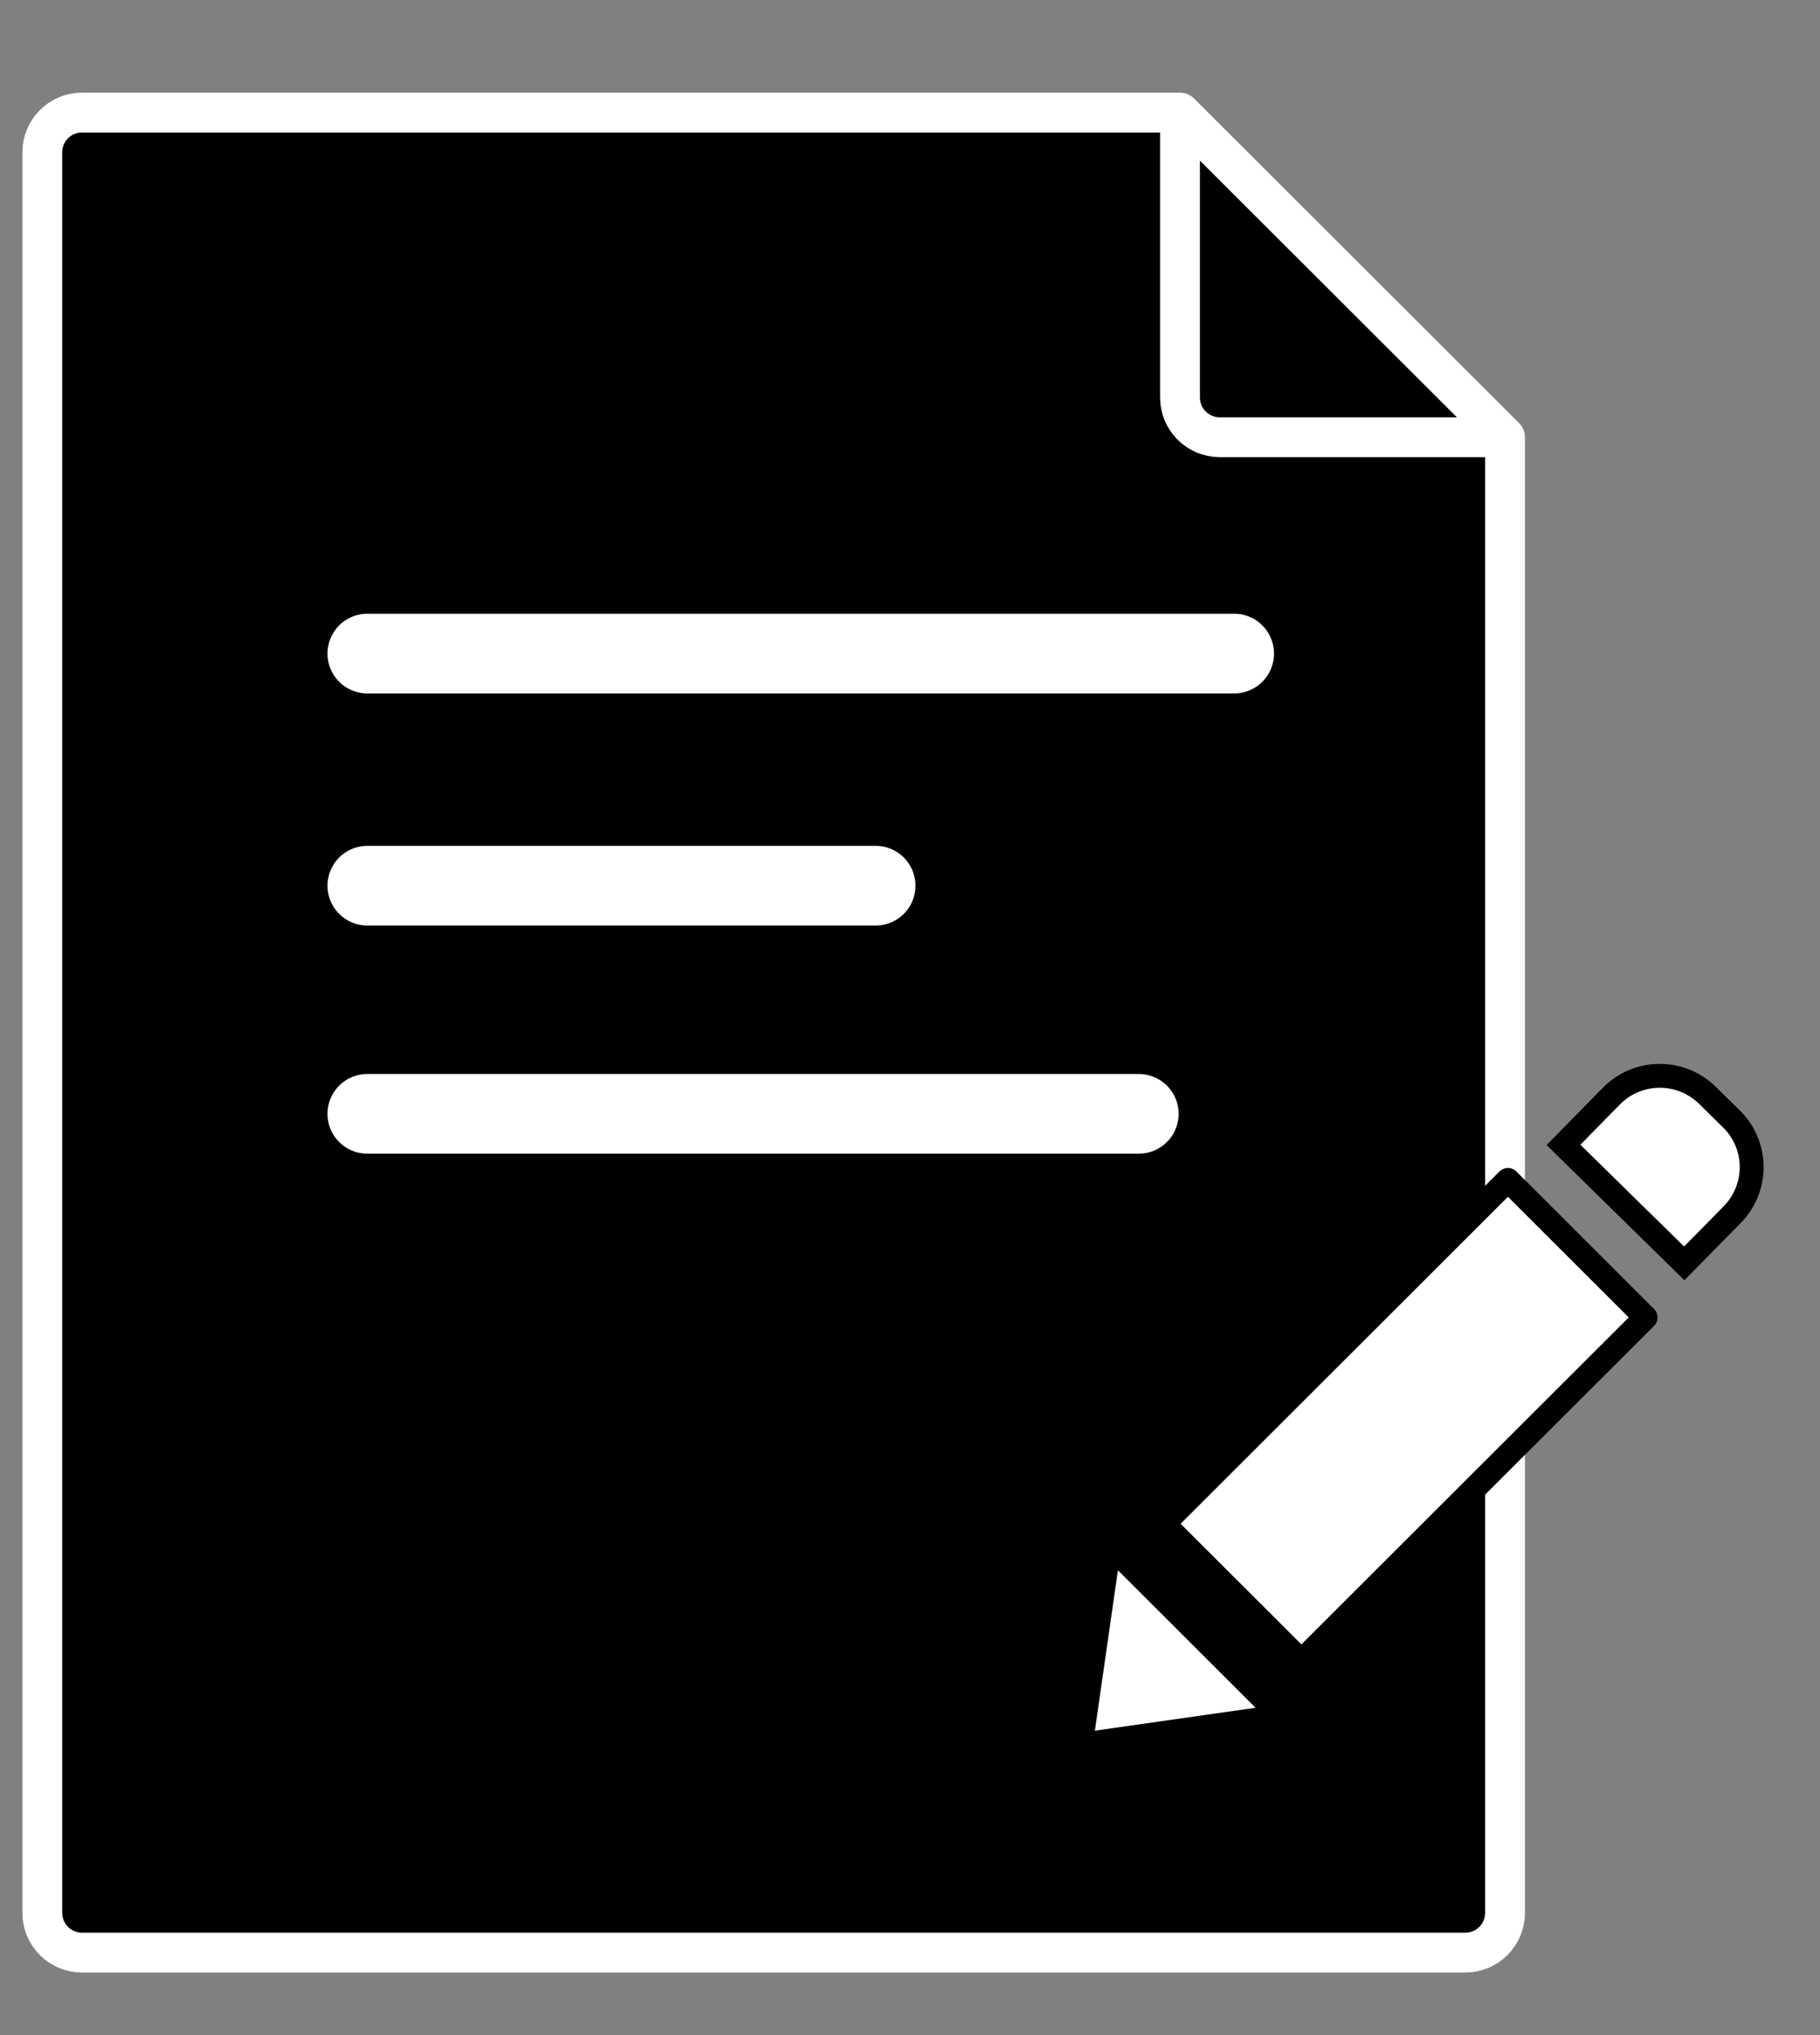 <svg width="17" height="19" viewBox="0 0 17 19" fill="none" xmlns="http://www.w3.org/2000/svg">
<rect x="0" y="0" width="17" height="19" fill="#808080" stroke="none"/>
<path d="M0.395 17.858V1.423C0.395 1.217 0.561 1.051 0.766 1.051H11.022L14.058 4.082V8.004V17.858C14.058 18.064 13.892 18.23 13.686 18.23H0.766C0.561 18.23 0.395 18.064 0.395 17.858Z" fill="black"/>
<path d="M14.058 4.082L11.022 1.051M14.058 4.082H11.394C11.188 4.082 11.022 3.916 11.022 3.711V1.051M14.058 4.082V8.004V17.858C14.058 18.064 13.892 18.23 13.686 18.23H0.766C0.561 18.23 0.395 18.064 0.395 17.858V1.423C0.395 1.217 0.561 1.051 0.766 1.051H11.022" stroke="white" stroke-width="0.372" stroke-linecap="round" stroke-linejoin="round"/>
<path d="M3.431 6.102H11.528M3.431 8.269H8.179M3.431 10.399H10.637" stroke="white" stroke-width="0.744" stroke-linecap="round" stroke-linejoin="round"/>
<path d="M12.156 15.51L10.87 14.226L14.085 11.016L15.371 12.3L12.156 15.51Z" fill="white" stroke="black" stroke-width="0.223" stroke-linecap="round" stroke-linejoin="round"/>
<path d="M11.728 15.944L10.442 14.66L10.227 16.158L11.728 15.944Z" fill="white"/>
<path d="M15.052 10.233C15.297 9.984 15.698 9.981 15.947 10.225L16.172 10.446C16.422 10.69 16.425 11.09 16.181 11.339L15.732 11.795L14.604 10.689L15.052 10.233Z" fill="white" stroke="black" stroke-width="0.223"/>
</svg>
